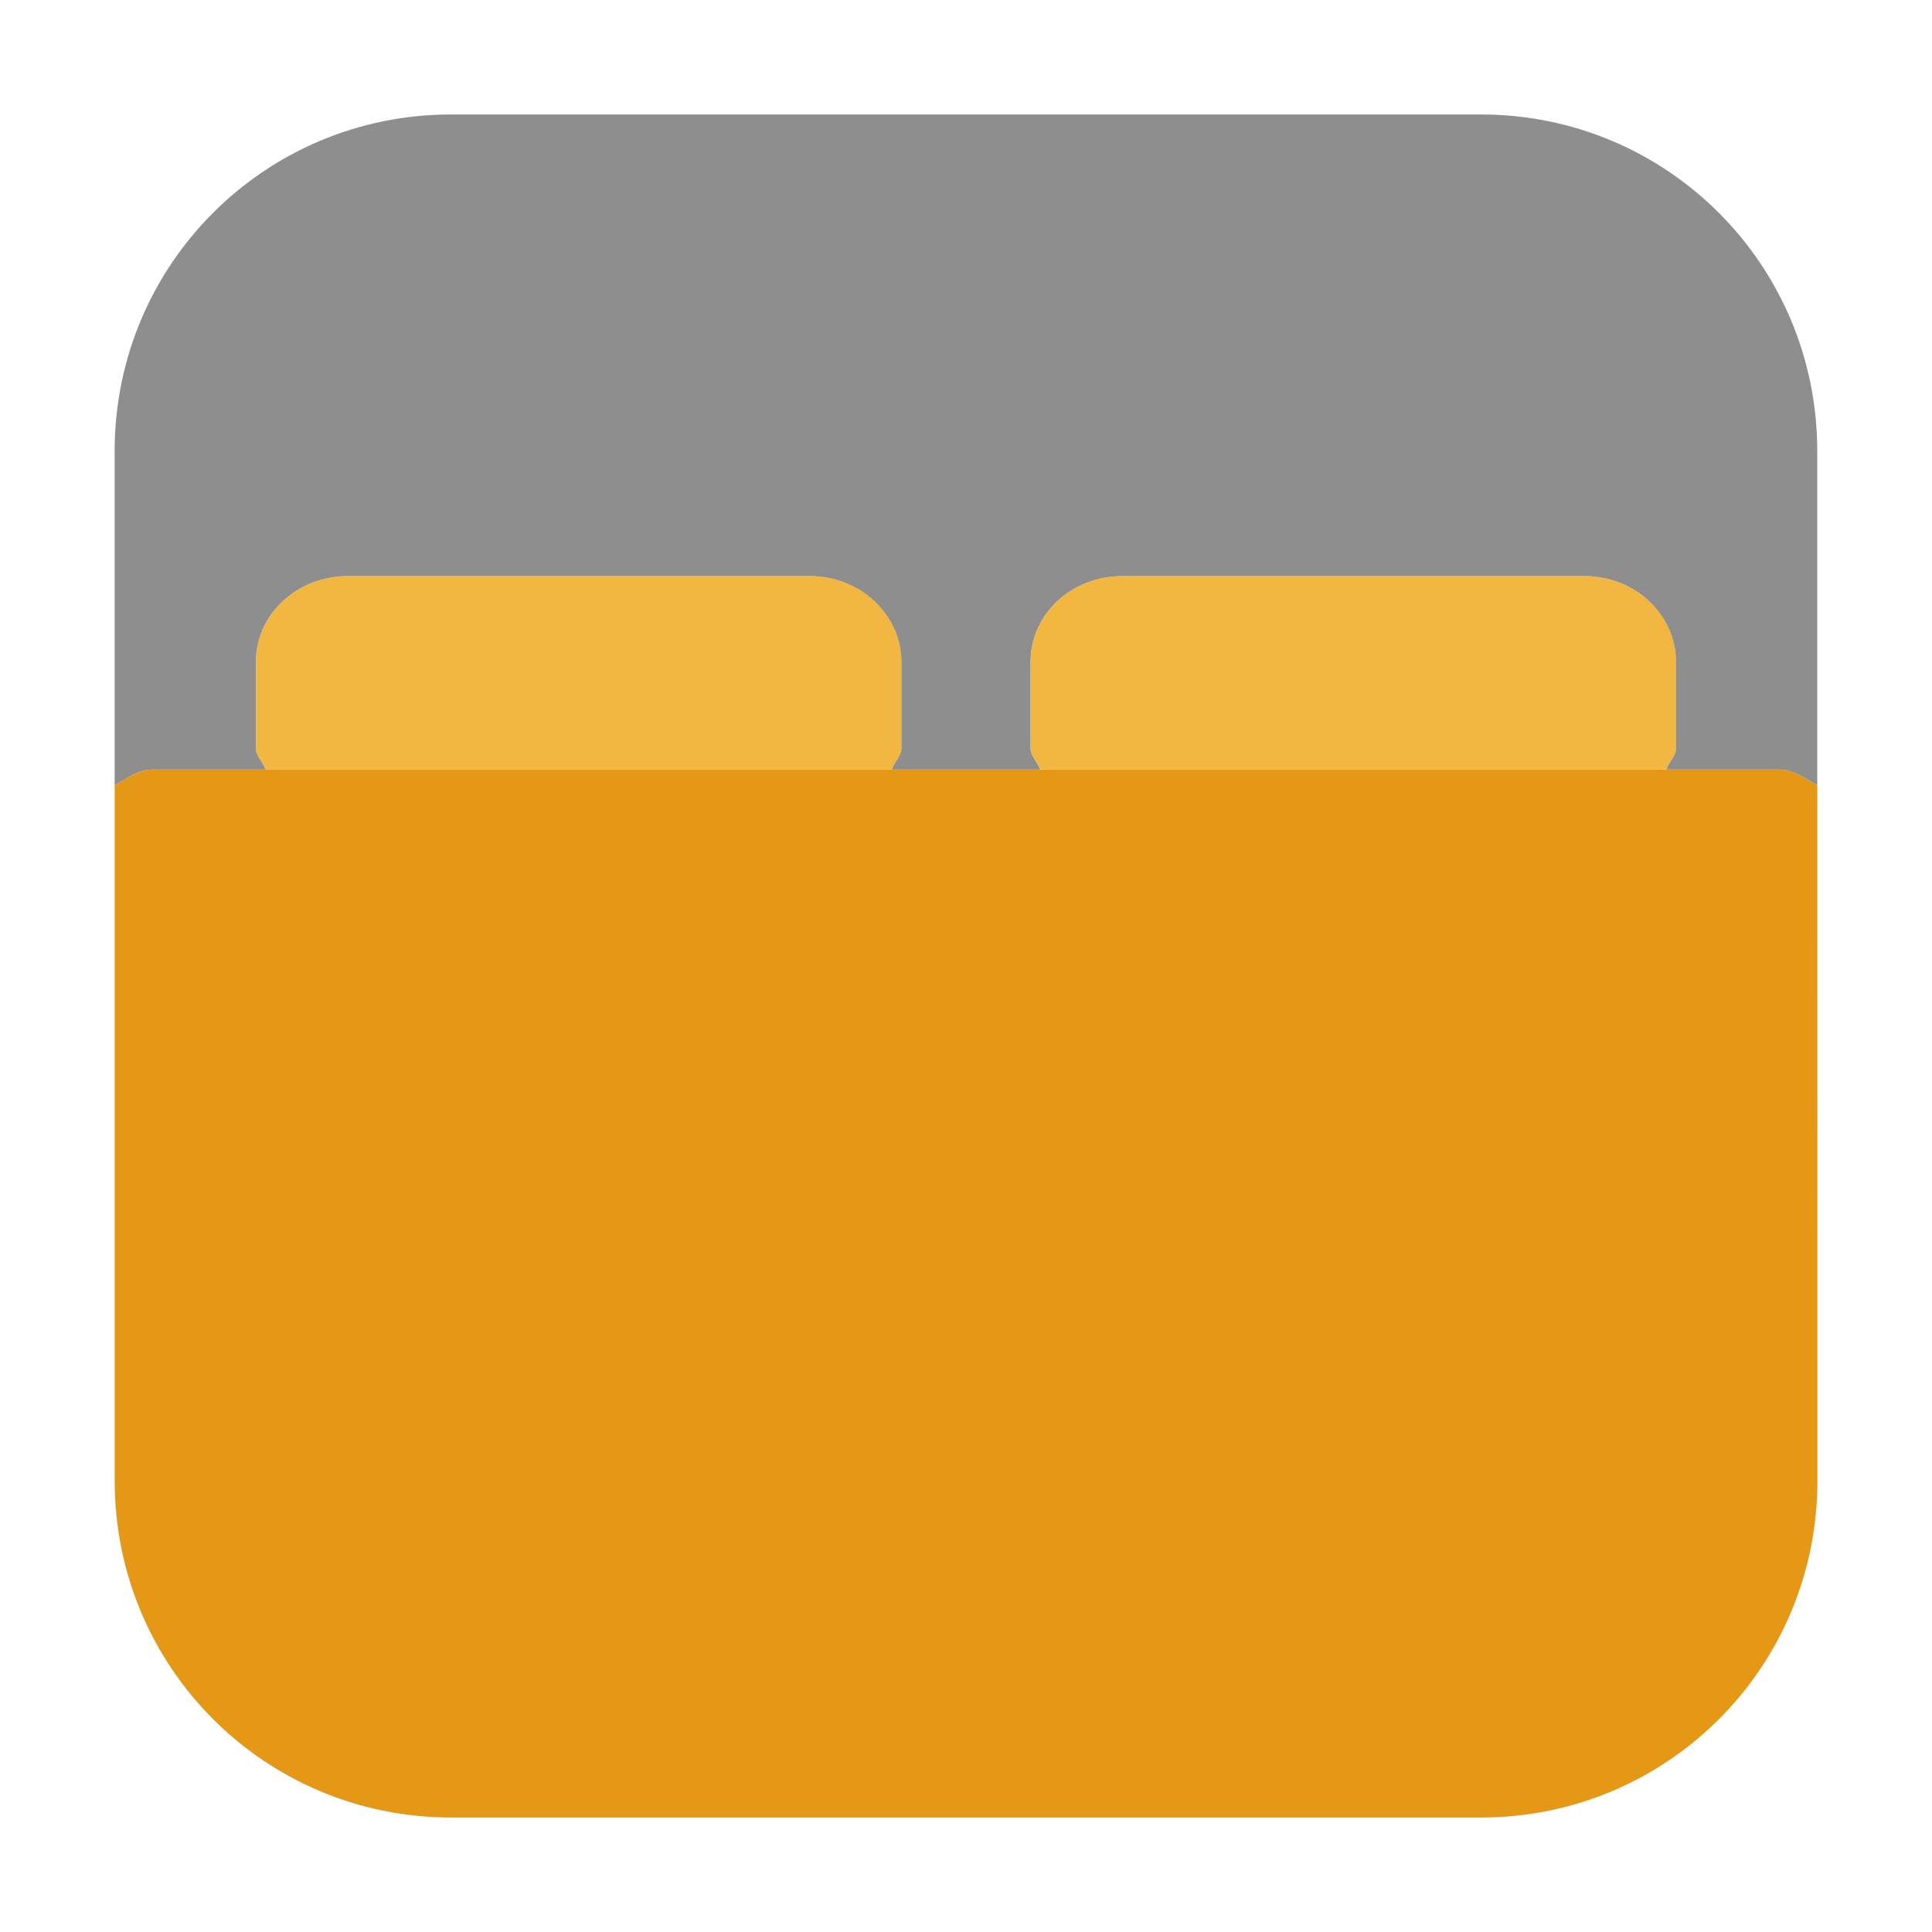 <svg height="36pt" viewBox="0 0 36 36" width="36pt" xmlns="http://www.w3.org/2000/svg"><g fill-rule="evenodd"><path d="m33.863 14.629c-.23-.117-.43-.289-.707-.289h-30.312c-.277 0-.477.172-.707.289v12.965c0 3.473 2.797 6.273 6.27 6.273h19.188c3.473 0 6.27-2.801 6.27-6.273zm0 0" fill="#e49815"/><path d="m31.051 14.34c.047-.145.18-.246.18-.402v-1.602c0-.445-.191-.844-.504-1.137-.312-.289-.738-.465-1.215-.465h-8.59c-.477 0-.906.176-1.219.465-.309.293-.5.691-.5 1.137v1.602c0 .156.133.258.176.402zm0 0" fill="#f2b740"/><path d="m16.621 14.34c.043-.145.176-.246.176-.402v-1.602c0-.445-.191-.844-.5-1.137-.312-.289-.742-.465-1.219-.465h-8.59c-.477 0-.902.176-1.215.465-.312.293-.504.691-.504 1.137v1.602c0 .156.133.258.18.402zm0 0" fill="#f2b740"/><path d="m8.406 2.133c-3.473 0-6.27 2.801-6.27 6.273v6.223c.23-.117.43-.289.707-.289h2.105c-.047-.145-.18-.246-.18-.402v-1.602c0-.445.191-.844.504-1.137.312-.289.738-.465 1.215-.465h8.59c.477 0 .906.176 1.215.465.312.293.504.691.504 1.137v1.602c0 .156-.133.258-.176.402h2.758c-.043-.145-.176-.246-.176-.402v-1.602c0-.445.191-.844.5-1.137.312-.289.742-.465 1.219-.465h8.59c.477 0 .906.176 1.215.465.312.293.504.691.504 1.137v1.602c0 .156-.133.258-.18.402h2.105c.277 0 .477.172.707.289v-6.223c0-3.473-2.797-6.273-6.27-6.273zm0 0" fill="#8e8e8e"/></g></svg>